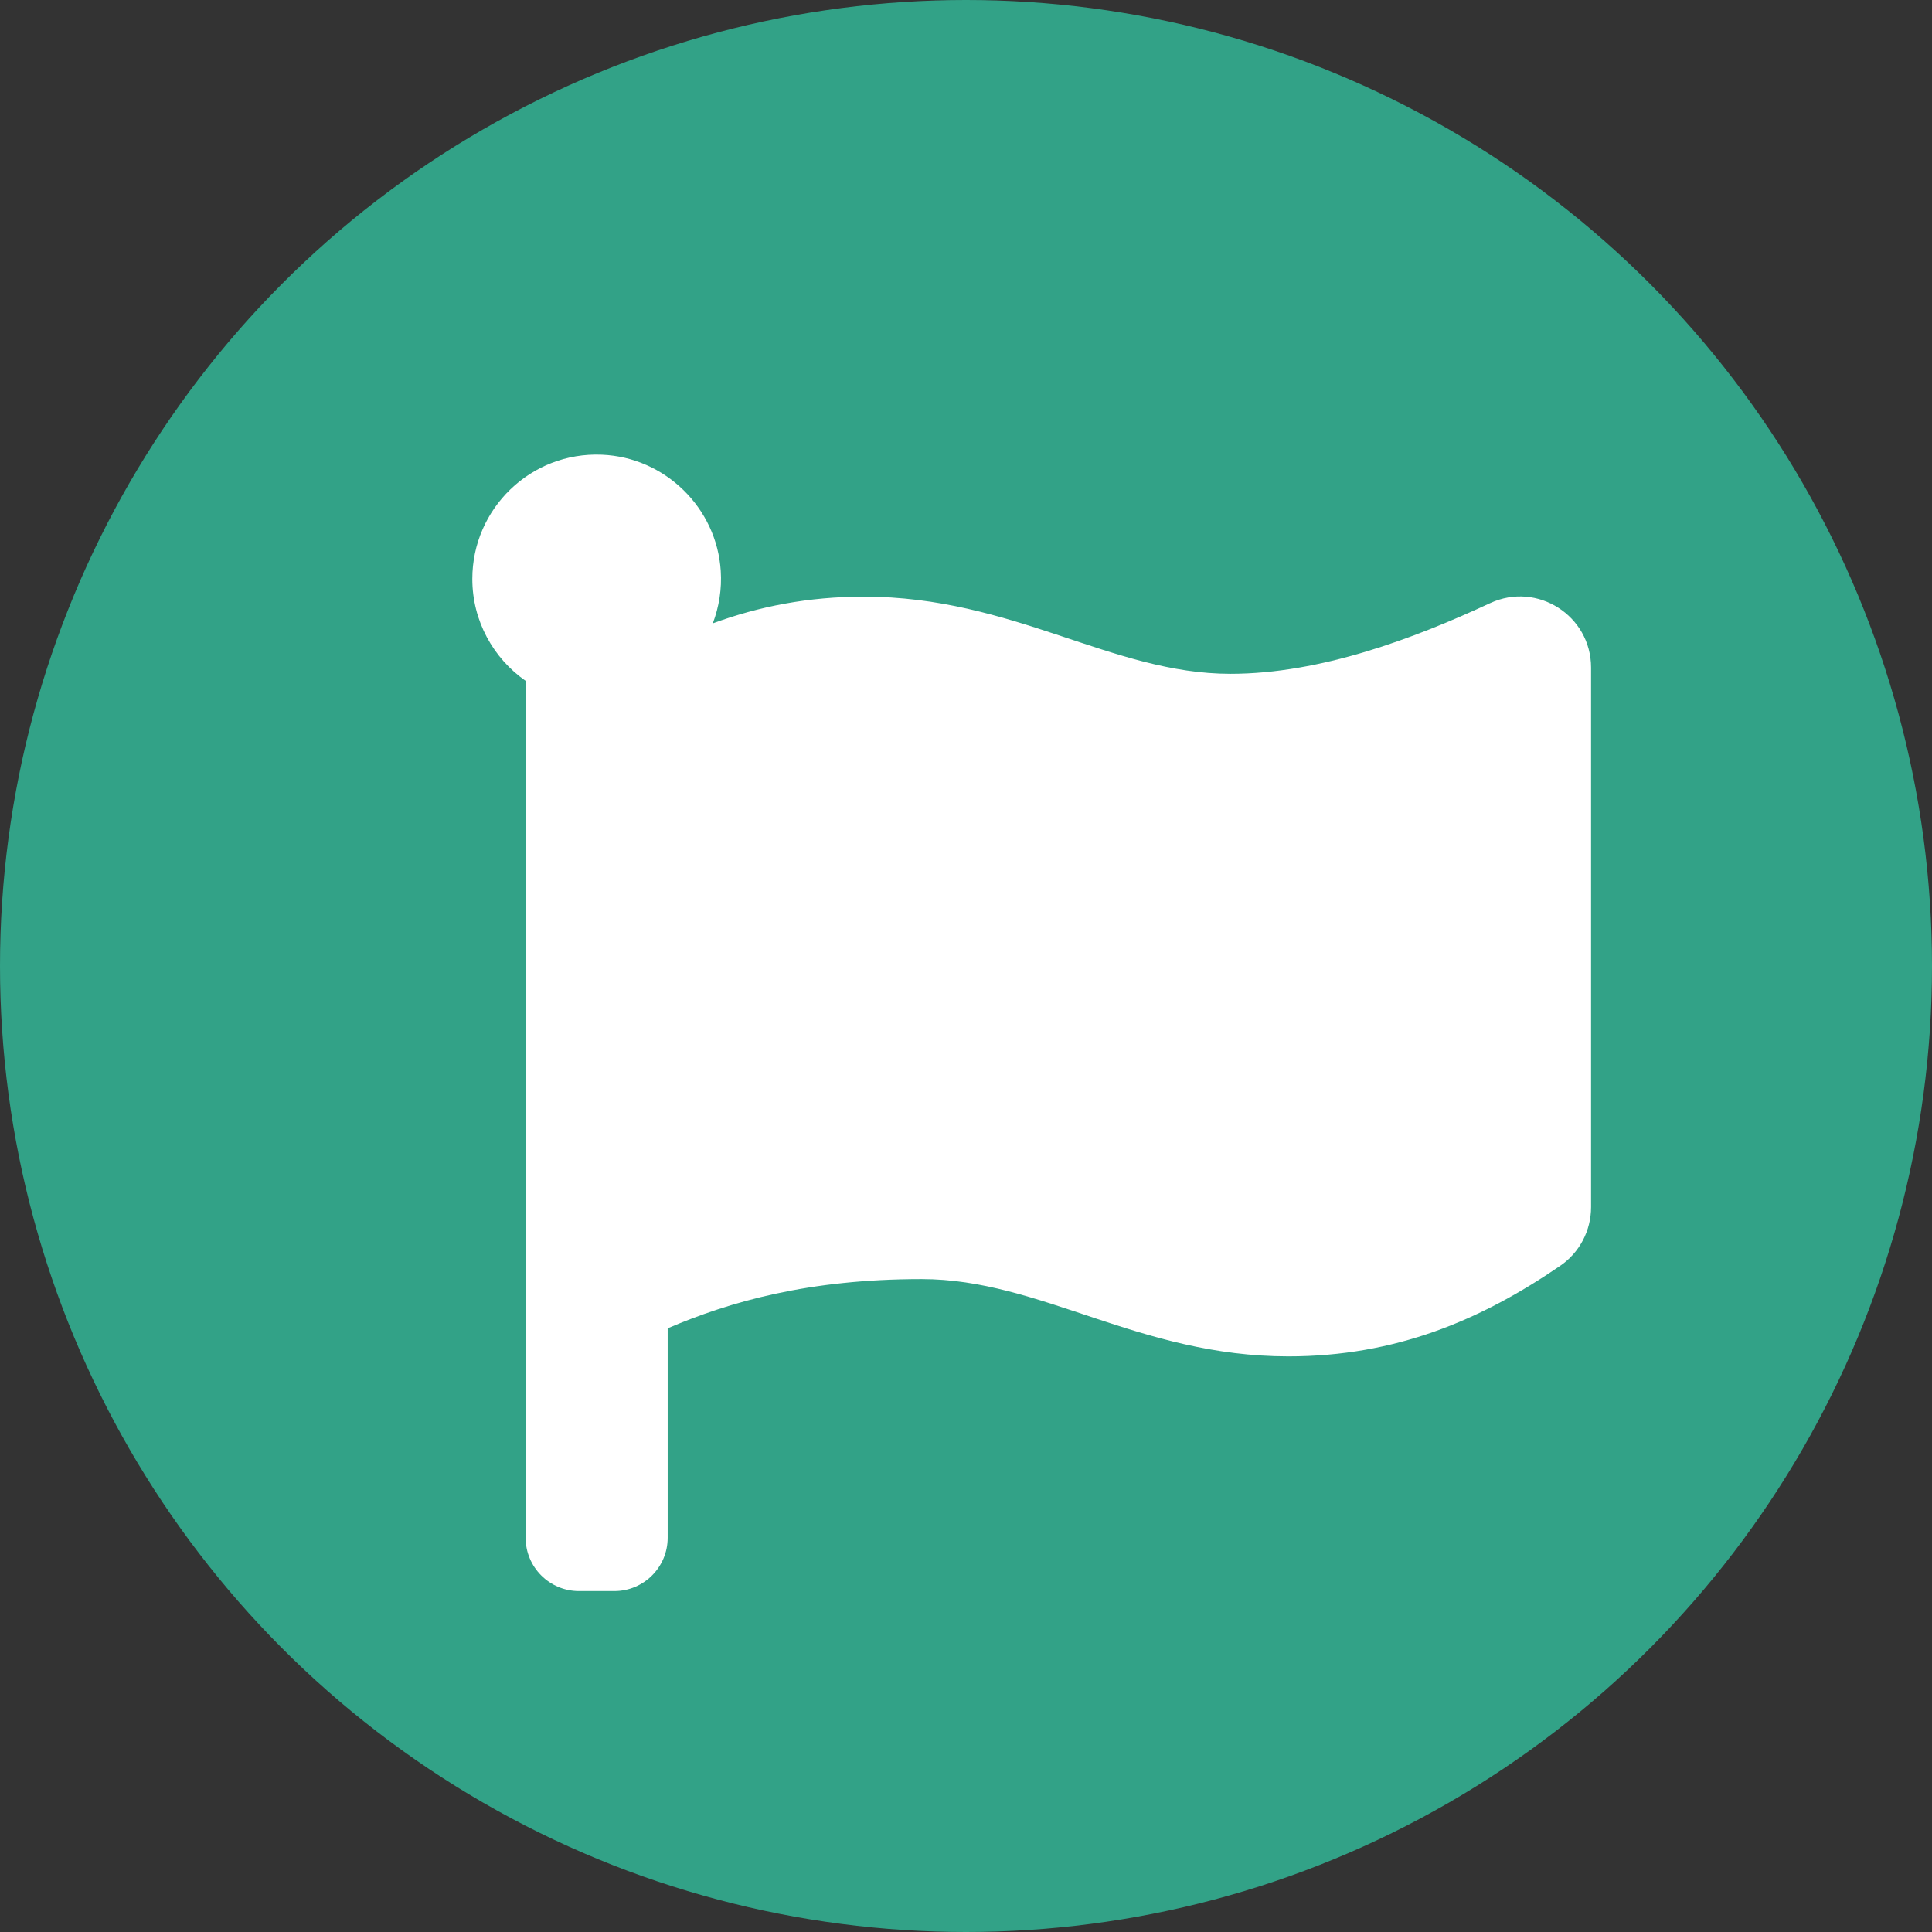 <svg width="17" height="17" viewBox="0 0 17 17" fill="none" xmlns="http://www.w3.org/2000/svg">
<rect x="0" y="0" width="17" height="17" fill="#333333" stroke="none"/>
<circle cx="8.5" cy="8.5" r="8.5" fill="#32A287"/>
<g clip-path="url(#clip0)">
<path d="M10.827 5.929C9.781 5.929 8.916 5.25 7.601 5.25C7.113 5.25 6.677 5.336 6.272 5.485C6.328 5.338 6.352 5.181 6.342 5.024C6.307 4.469 5.852 4.024 5.296 4.001C4.671 3.975 4.156 4.475 4.156 5.094C4.156 5.465 4.342 5.793 4.625 5.991V13.531C4.625 13.79 4.835 14 5.094 14H5.406C5.665 14 5.875 13.79 5.875 13.531V11.688C6.428 11.452 7.117 11.255 8.11 11.255C9.157 11.255 10.021 11.935 11.337 11.935C12.278 11.935 13.03 11.617 13.73 11.137C13.899 11.021 14 10.828 14 10.622V5.874C14 5.417 13.526 5.115 13.112 5.307C12.441 5.619 11.618 5.929 10.827 5.929Z" fill="white"/>
</g>
<defs>
<clipPath id="clip0">
<rect width="10" height="10" fill="white" transform="translate(4 4)"/>
</clipPath>
</defs>
</svg>
